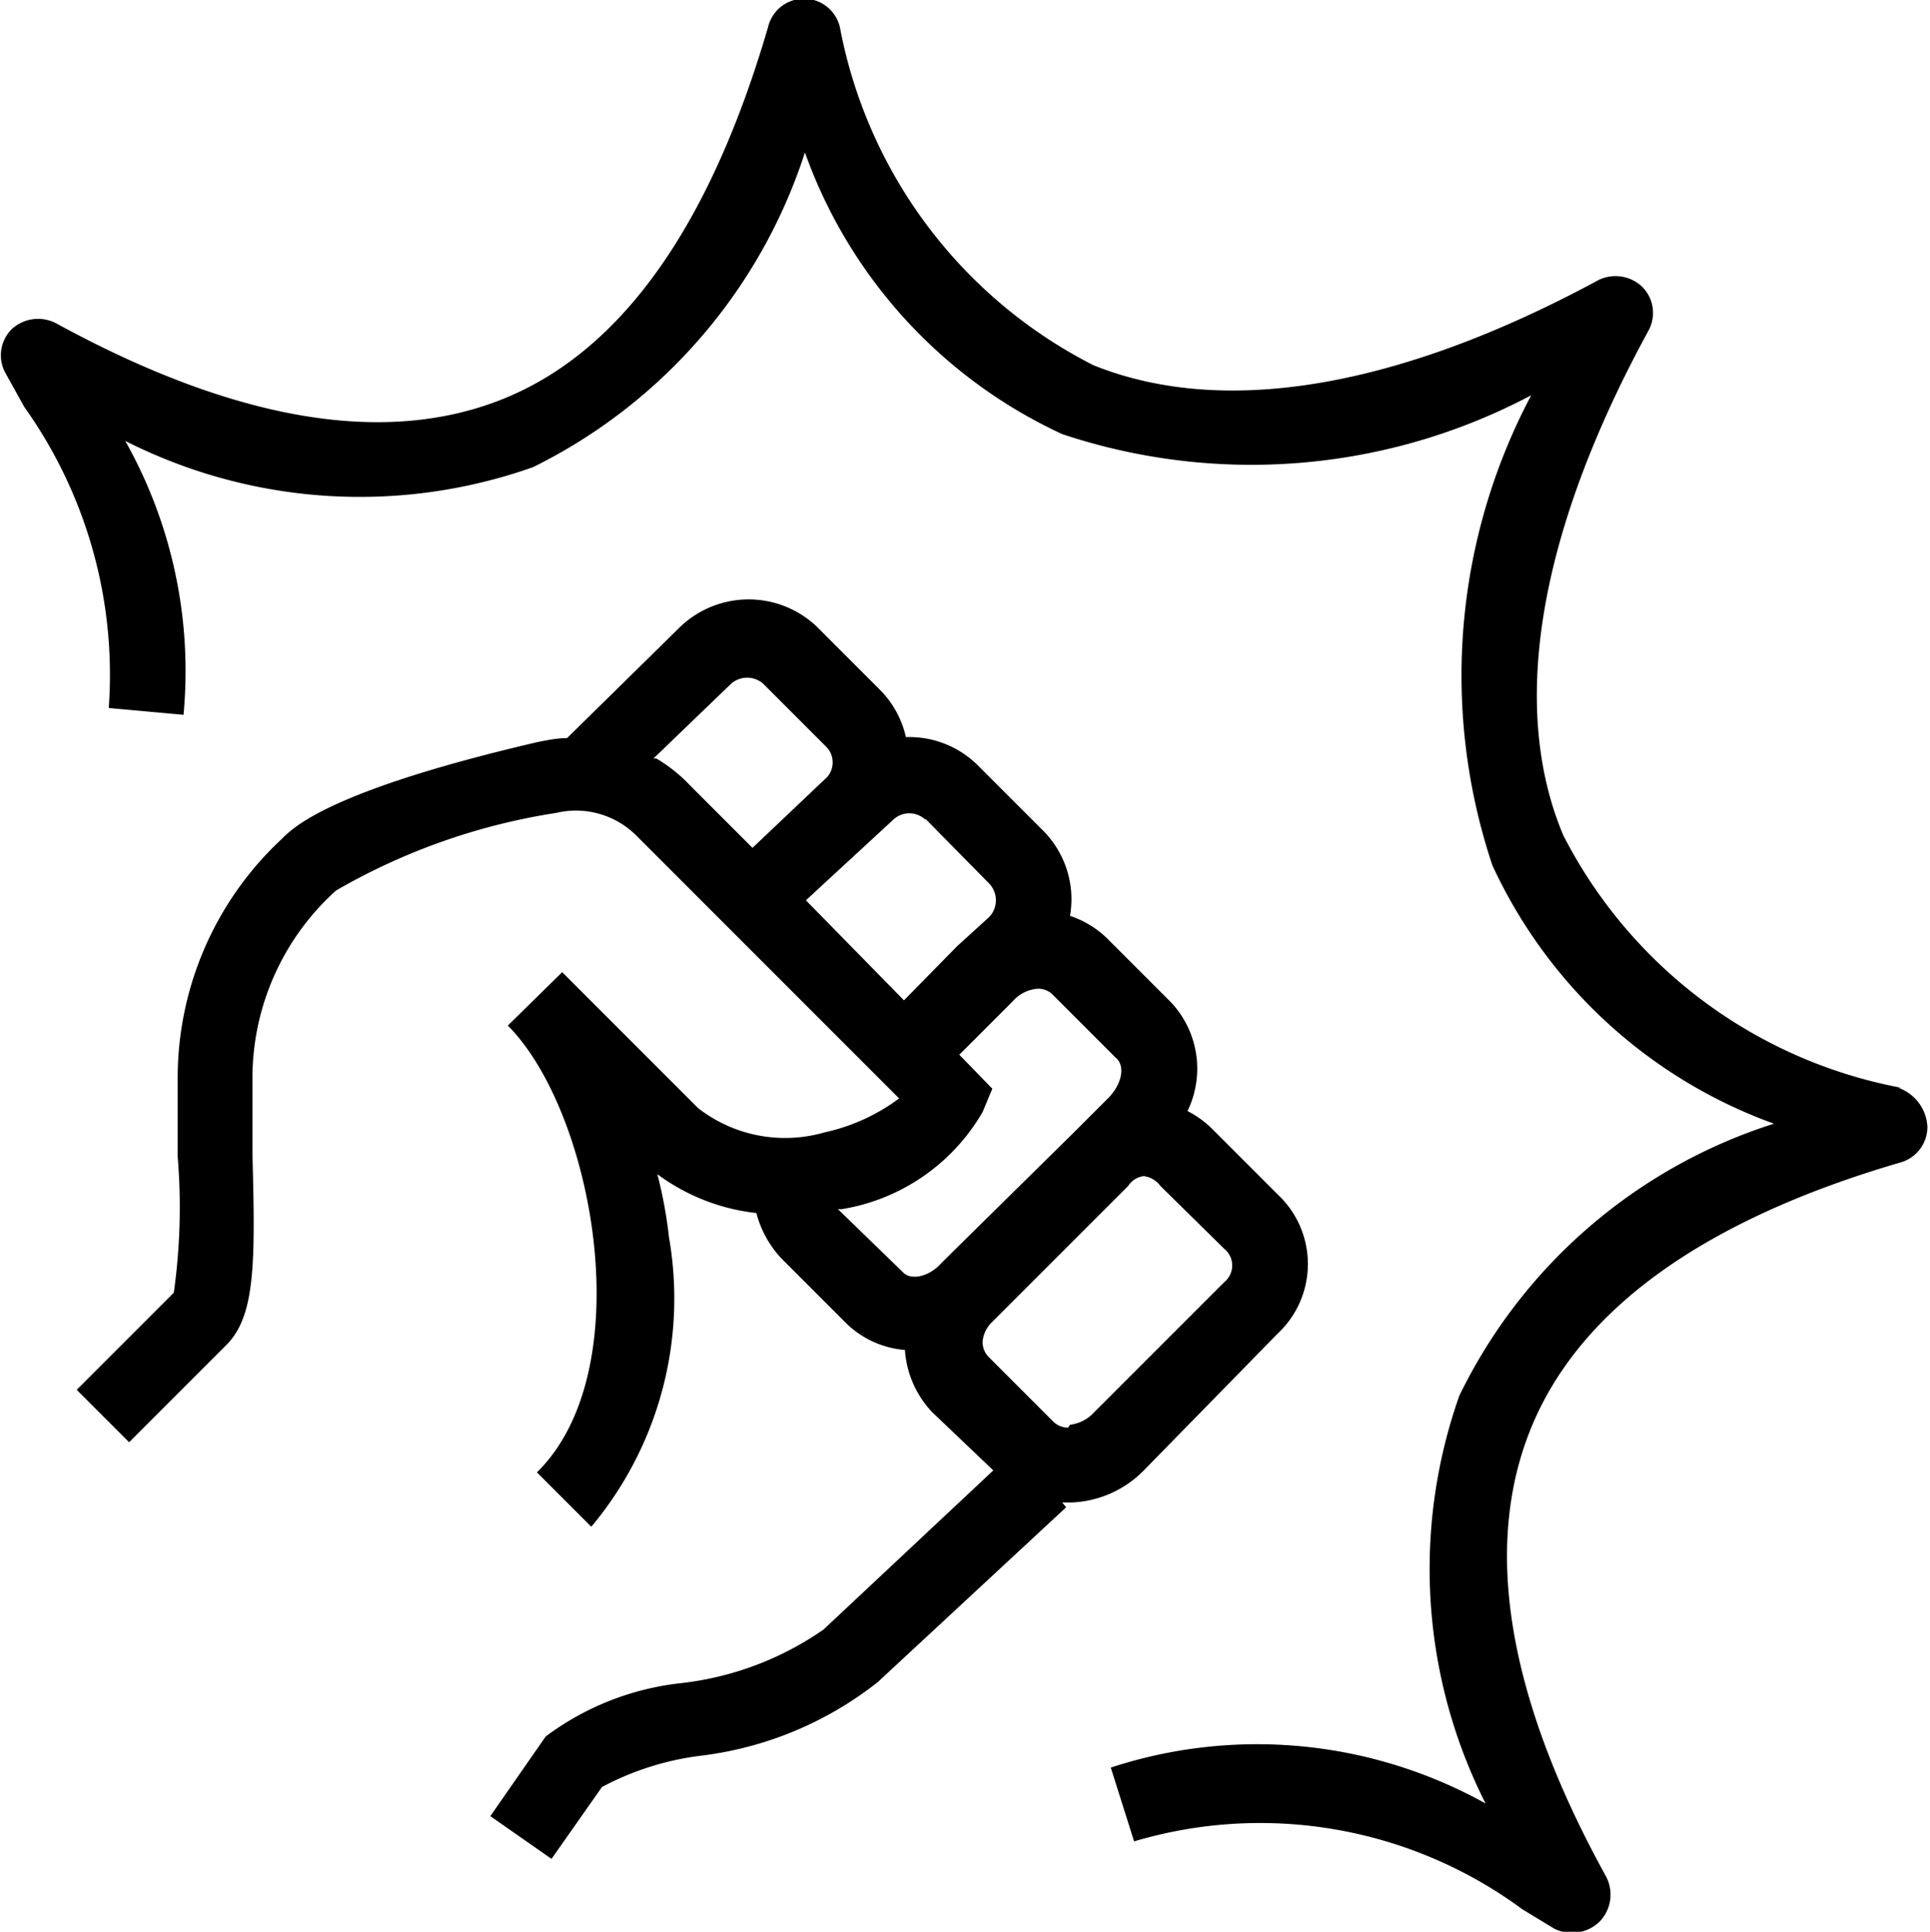 <svg xmlns="http://www.w3.org/2000/svg" viewBox="0 0 19.877 19.89">
  <path d="M13.16 13.73a.98.98 0 0 0 0-1.43l-.66-.66a1 1 0 0 0-.27-.2 1 1 0 0 0-.17-1.12l-.66-.66a1 1 0 0 0-.38-.23 1 1 0 0 0-.28-.88l-.66-.66a1 1 0 0 0-.75-.3 1 1 0 0 0-.26-.48l-.66-.66a1.02 1.02 0 0 0-1.4 0L5.84 7.6c-.1 0-.2.02-.3.04-2.15.5-2.52.88-2.64 1a3.36 3.36 0 0 0-1.07 2.45v.82a6.32 6.32 0 0 1-.04 1.4l-1 1 .54.54 1-1c.3-.3.3-.84.27-1.96v-.82a2.6 2.6 0 0 1 .86-1.9 6.5 6.5 0 0 1 2.27-.8.88.88 0 0 1 .83.24l2.7 2.7a2 2 0 0 1-.77.35 1.46 1.46 0 0 1-1.3-.25l-1.4-1.4-.56.55c.88.88 1.38 3.54.3 4.6l.56.56a3.66 3.66 0 0 0 .8-2.98 4.64 4.64 0 0 0-.12-.65 2.1 2.1 0 0 0 1.02.4 1.08 1.08 0 0 0 .26.47l.67.67a.98.98 0 0 0 .6.27 1.03 1.03 0 0 0 .28.64l.63.6-1.75 1.64a3.2 3.2 0 0 1-1.46.55 2.84 2.84 0 0 0-1.4.55l-.57.82.63.44.52-.74a2.93 2.93 0 0 1 1-.32 3.65 3.65 0 0 0 1.84-.76l1.94-1.8-.04-.05h.1a1.1 1.1 0 0 0 .74-.33zm-3.63-5.3l.66.67a.25.25 0 0 1 0 .34l-.33.3-.55.56L8.3 9.27l.9-.83a.24.24 0 0 1 .33 0zm-2.8-.62l.8-.77a.25.25 0 0 1 .33 0l.66.66a.23.23 0 0 1 0 .3l-.77.73-.64-.64a1.6 1.6 0 0 0-.35-.28zm1.9 4.64h.04a2.06 2.06 0 0 0 1.45-1l.1-.24-.34-.35.55-.55a.38.38 0 0 1 .26-.13.22.22 0 0 1 .14.05l.66.66c.1.08.07.27-.08.42l-.35.35L9.7 13c-.14.16-.33.18-.4.1zM11 14.7a.22.22 0 0 1-.16-.07l-.66-.66a.22.22 0 0 1-.06-.16.32.32 0 0 1 .1-.2l.04-.04 1.36-1.36a.22.22 0 0 1 .16-.1.25.25 0 0 1 .17.1l.66.65a.22.22 0 0 1 0 .34l-1.37 1.37a.4.4 0 0 1-.22.1zm8.58-3.5a4.93 4.93 0 0 1-3.48-2.6c-.56-1.33-.25-3.13.88-5.2a.38.38 0 0 0-.07-.45.4.4 0 0 0-.44-.07C14.4 4 12.6 4.3 11.26 3.76A4.93 4.93 0 0 1 8.65.28a.38.38 0 0 0-.74 0C7.32 2.3 6.42 3.6 5.2 4.1s-2.77.24-4.62-.77a.4.4 0 0 0-.46.06.38.38 0 0 0-.07.44l.2.36a4.75 4.75 0 0 1 .87 3.1l.77.07a4.83 4.83 0 0 0-.6-2.82 5.35 5.35 0 0 0 4.2.27 5.5 5.5 0 0 0 2.8-3.24 5.07 5.07 0 0 0 2.65 2.9 6.16 6.16 0 0 0 4.83-.4 6.16 6.16 0 0 0-.4 4.84 5.1 5.1 0 0 0 2.9 2.66 5.43 5.43 0 0 0-3.24 2.8 5.35 5.35 0 0 0 .27 4.2 4.84 4.84 0 0 0-3.86-.37l.24.76a4.55 4.55 0 0 1 4 .7l.33.2a.4.4 0 0 0 .2.04.4.4 0 0 0 .27-.12.4.4 0 0 0 .06-.46c-1.02-1.85-1.27-3.4-.77-4.62.5-1.22 1.78-2.14 3.8-2.73a.38.38 0 0 0 .28-.37.45.45 0 0 0-.3-.4z"/>
</svg>
